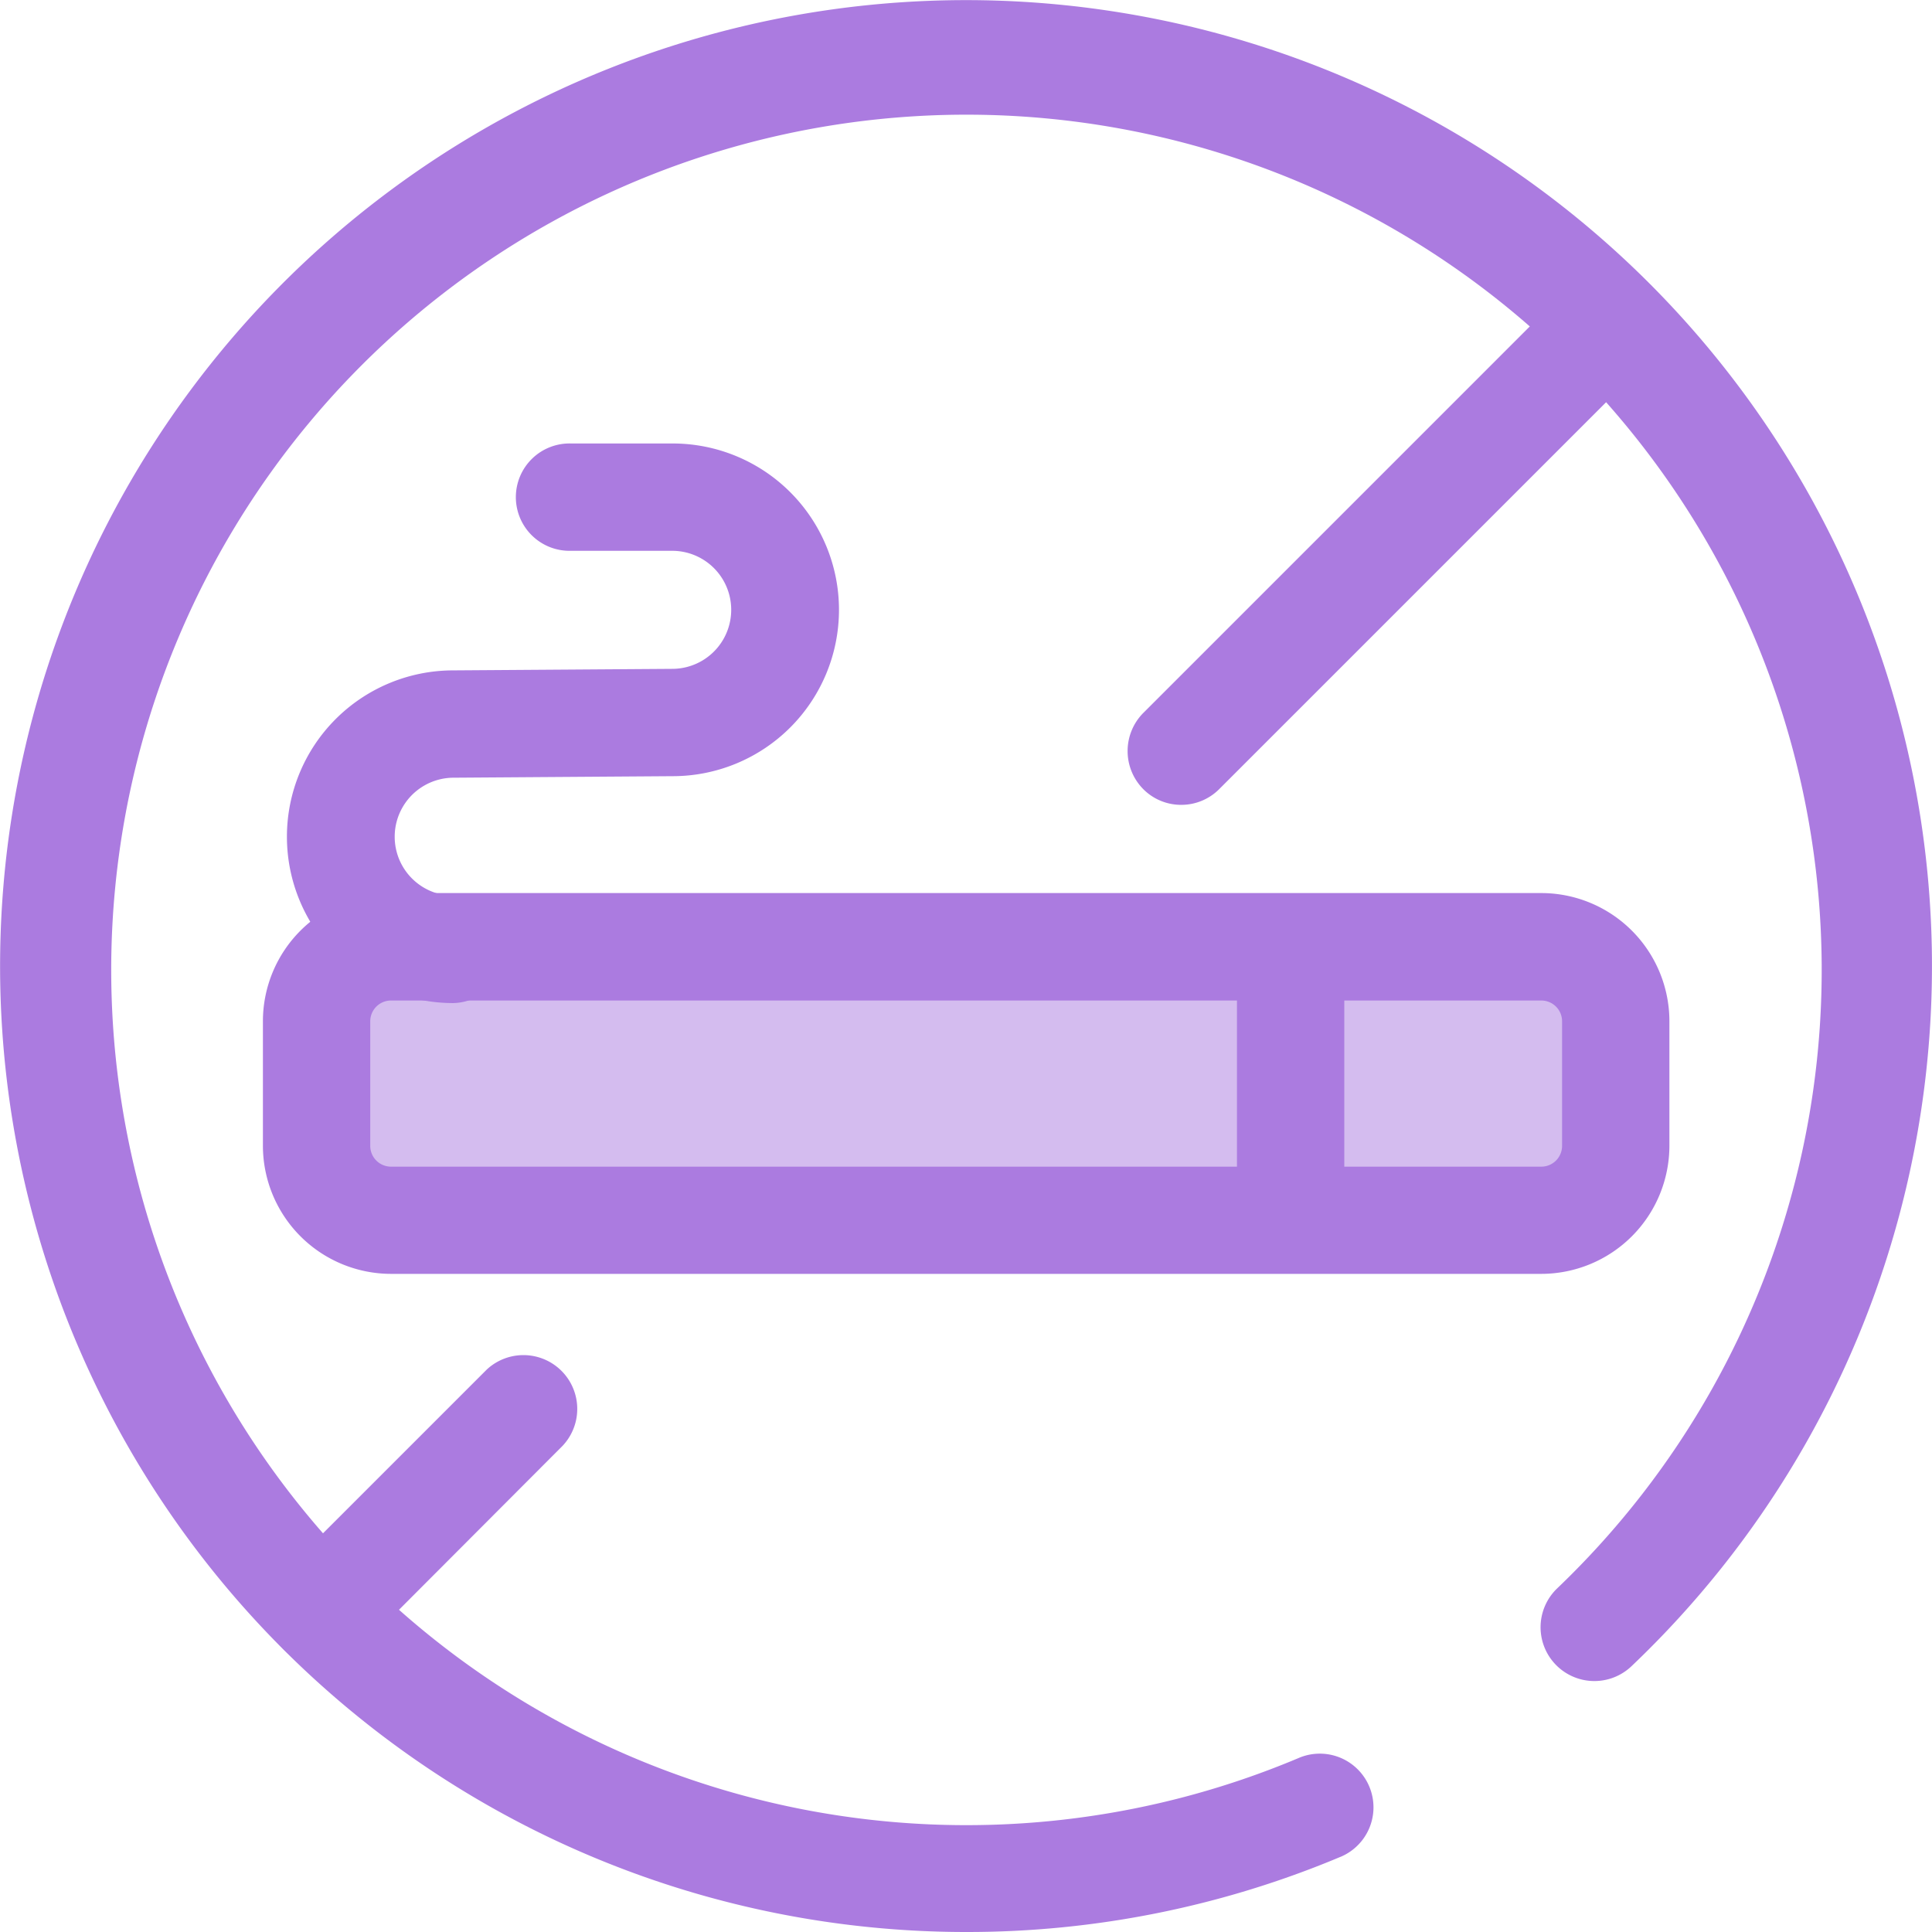<svg xmlns="http://www.w3.org/2000/svg" width="48.117" height="48.117" viewBox="0 0 48.117 48.117">
  <g id="no-smoking-violet" transform="translate(0.008 0.008)">
    <g id="Group_19" data-name="Group 19">
      <path id="Path_18" data-name="Path 18" d="M24.054,138.109a24.057,24.057,0,1,1,16.57-6.619,1.34,1.34,0,1,1-1.847-1.942,21.3,21.3,0,1,0-6.407,4.213,1.337,1.337,0,0,1,1.046,2.46,24,24,0,0,1-9.362,1.888Z" transform="translate(0 -90)" fill="#ab7be0"/>
      <path id="Path_19" data-name="Path 19" d="M94.943,244.337a4.143,4.143,0,0,1,0-8.286l5.448-.038a1.47,1.47,0,0,0,.008-2.94H97.875a1.337,1.337,0,1,1,0-2.673h2.531a4.143,4.143,0,1,1,0,8.286l-5.448.038a1.47,1.47,0,0,0-.008,2.94,1.337,1.337,0,0,1-.008,2.673Z" transform="translate(-83.662 -219.363)" fill="#ab7be0"/>
    </g>
    <path id="Path_20" data-name="Path 20" d="M102.055,396.708H130.7a1.859,1.859,0,0,0,1.855-1.855v-3.1A1.859,1.859,0,0,0,130.7,389.9H102.055a1.859,1.859,0,0,0-1.855,1.855v3.1a1.859,1.859,0,0,0,1.855,1.853Z" transform="translate(-92.323 -366.325)" fill="#ab7be0" opacity="0.5"/>
    <g id="Group_20" data-name="Group 20" transform="translate(6.54 6.646)">
      <path id="Path_21" data-name="Path 21" d="M115.037,382.38H86.392a3.194,3.194,0,0,1-3.192-3.192v-3.1a3.194,3.194,0,0,1,3.192-3.192h28.645a3.194,3.194,0,0,1,3.192,3.192v3.1A3.194,3.194,0,0,1,115.037,382.38Zm-28.645-6.808a.518.518,0,0,0-.519.519v3.1a.518.518,0,0,0,.519.519h28.645a.518.518,0,0,0,.519-.519v-3.1a.518.518,0,0,0-.519-.519Z" transform="translate(-83.2 -357.308)" fill="#ab7be0"/>
      <path id="Path_22" data-name="Path 22" d="M393.136,384.993a1.335,1.335,0,0,1-1.336-1.336v-6.32a1.336,1.336,0,1,1,2.673,0v6.312a1.332,1.332,0,0,1-1.337,1.344Z" transform="translate(-367.541 -360.164)" fill="#ab7be0"/>
      <path id="Path_23" data-name="Path 23" d="M86.082,526.689a1.327,1.327,0,0,1-.943-.393,1.348,1.348,0,0,1,0-1.9l5.062-5.062a1.34,1.34,0,0,1,1.894,1.894L87.034,526.3a1.373,1.373,0,0,1-.952.389Z" transform="translate(-84.628 -491.877)" fill="#ab7be0"/>
      <path id="Path_24" data-name="Path 24" d="M358.482,187.941a1.327,1.327,0,0,1-.943-.393,1.348,1.348,0,0,1,0-1.894l10.714-10.714a1.34,1.34,0,0,1,1.894,1.894l-10.722,10.722a1.332,1.332,0,0,1-.943.385Z" transform="translate(-335.615 -174.55)" fill="#ab7be0"/>
    </g>
  </g>
</svg>
